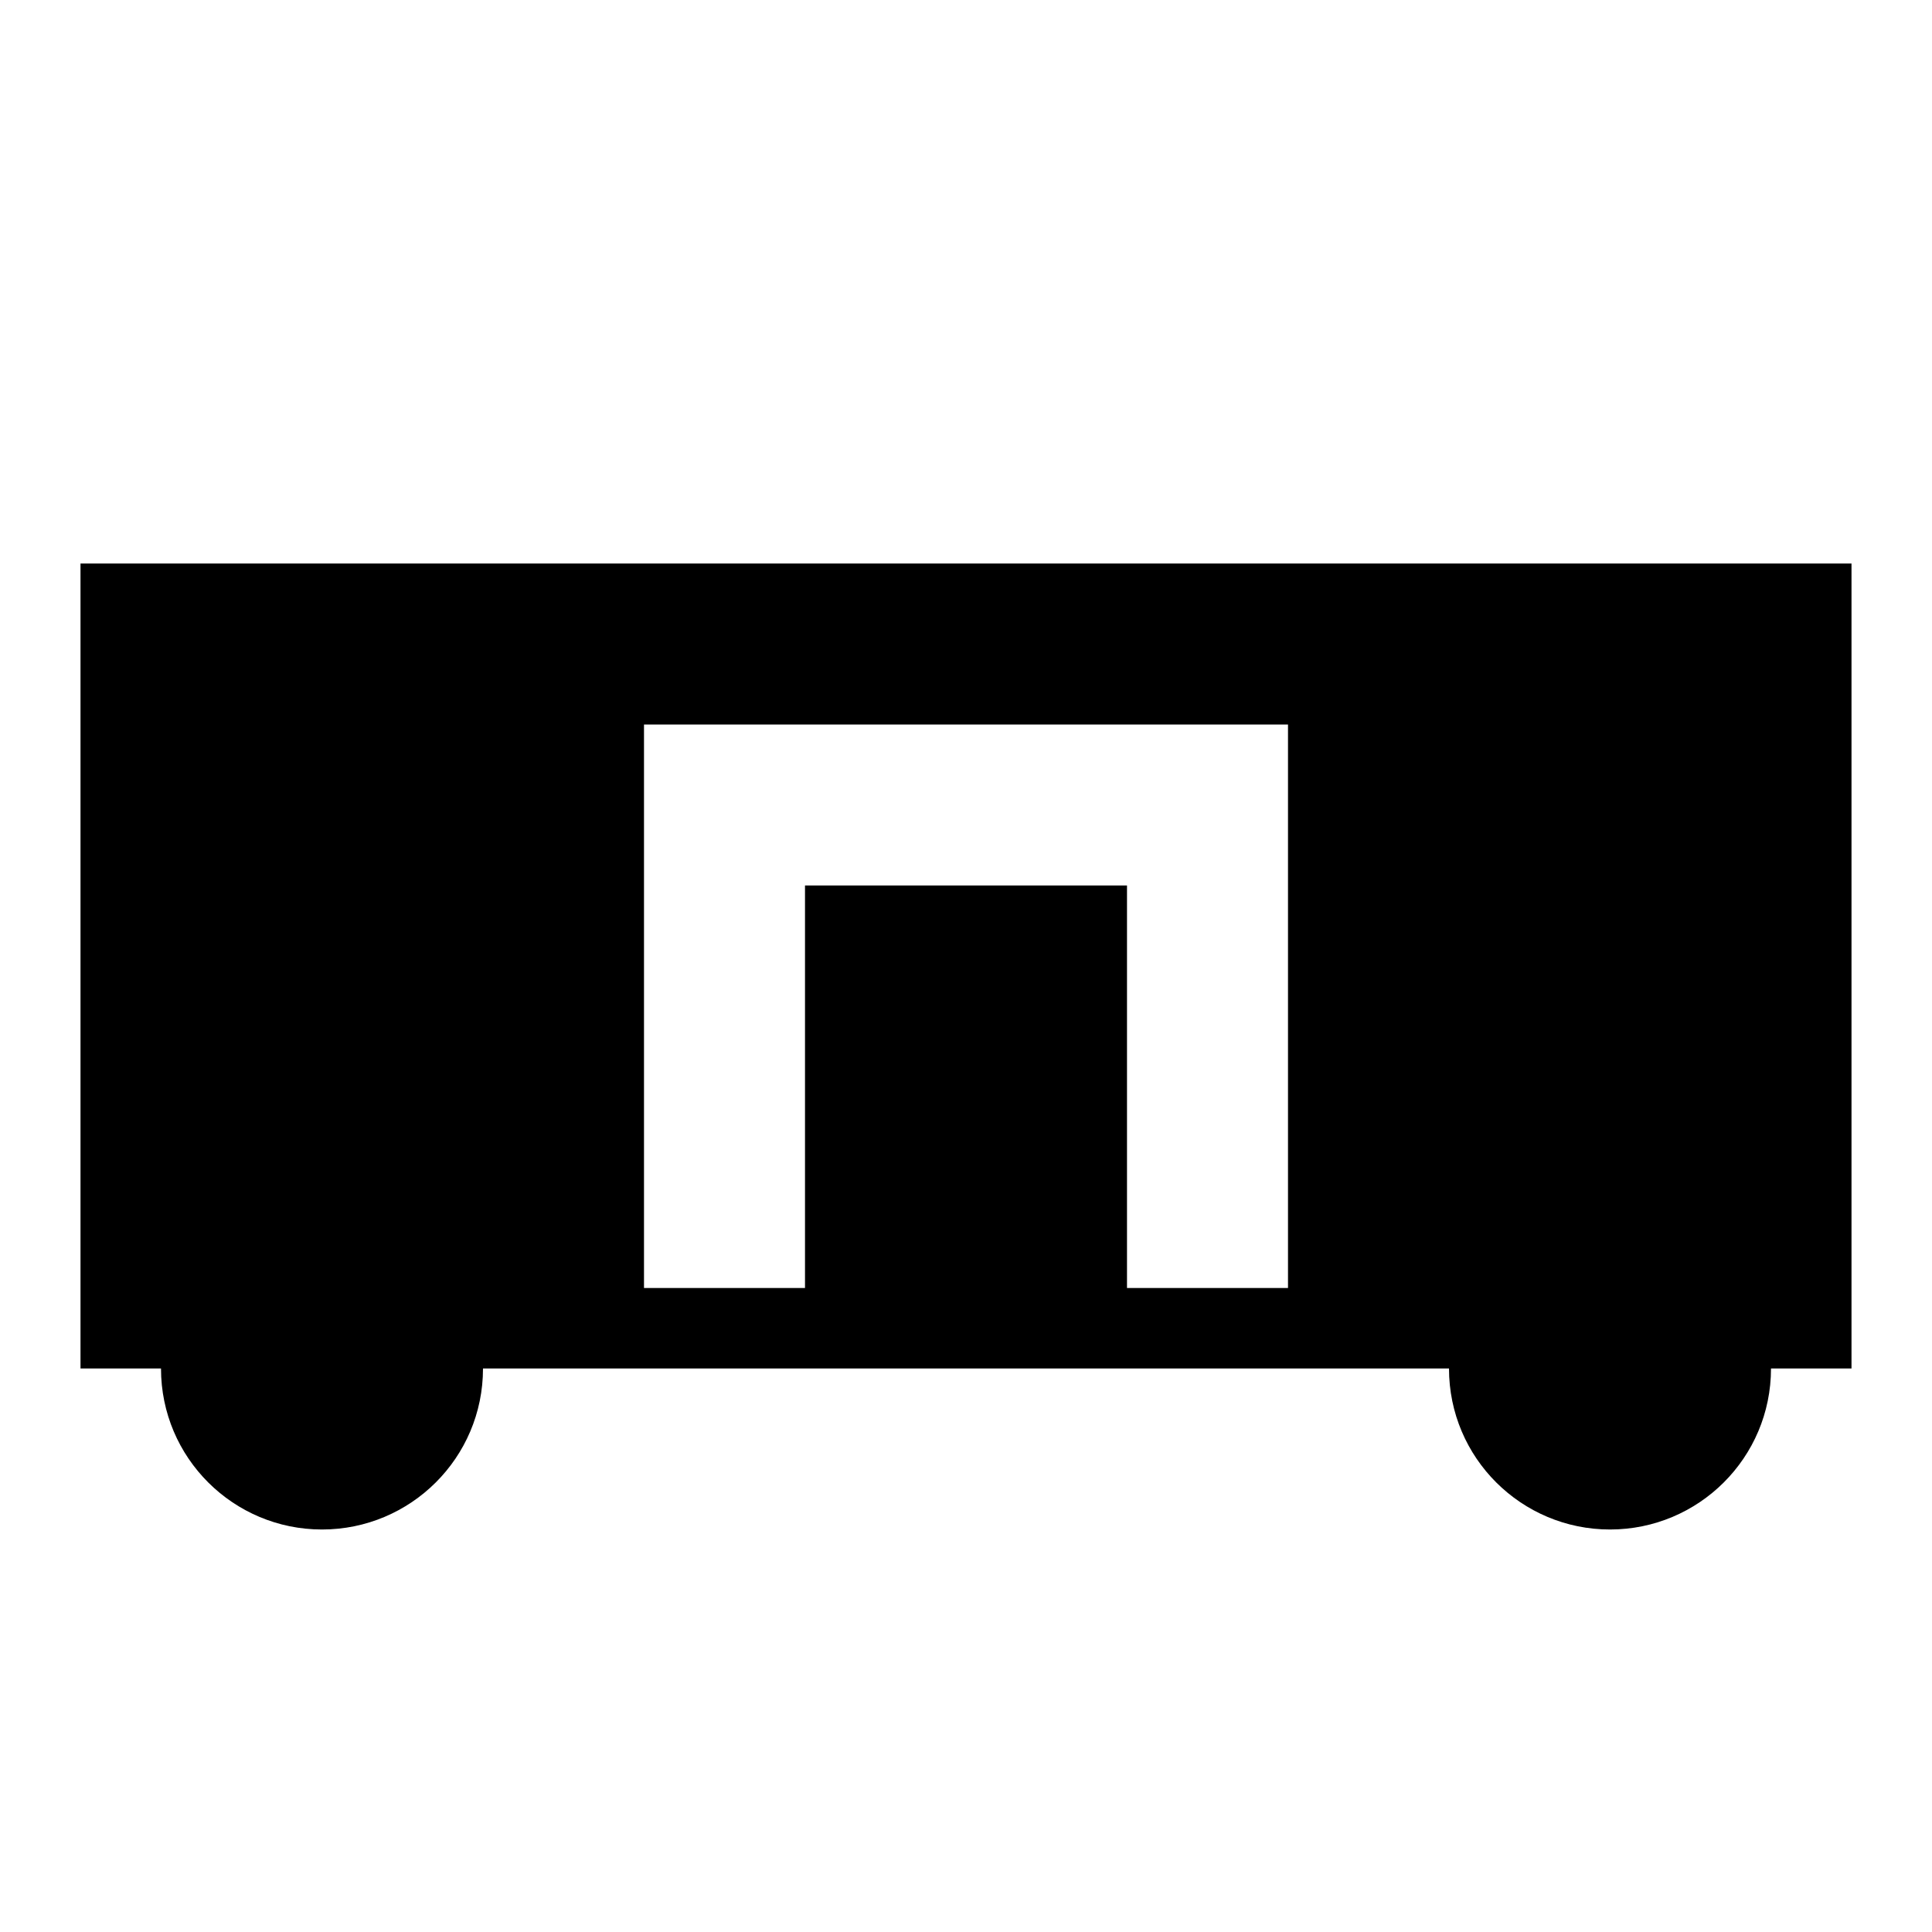 <svg xmlns="http://www.w3.org/2000/svg" id="mdi-train-car-box-full" viewBox="0 0 24 24"><path d="M1 7V17H2C2 18.11 2.9 19 4 19S6 18.11 6 17H18C18 18.11 18.9 19 20 19S22 18.11 22 17H23V7H1M16 16H14V11H10V16H8V9H16V16Z"/></svg>